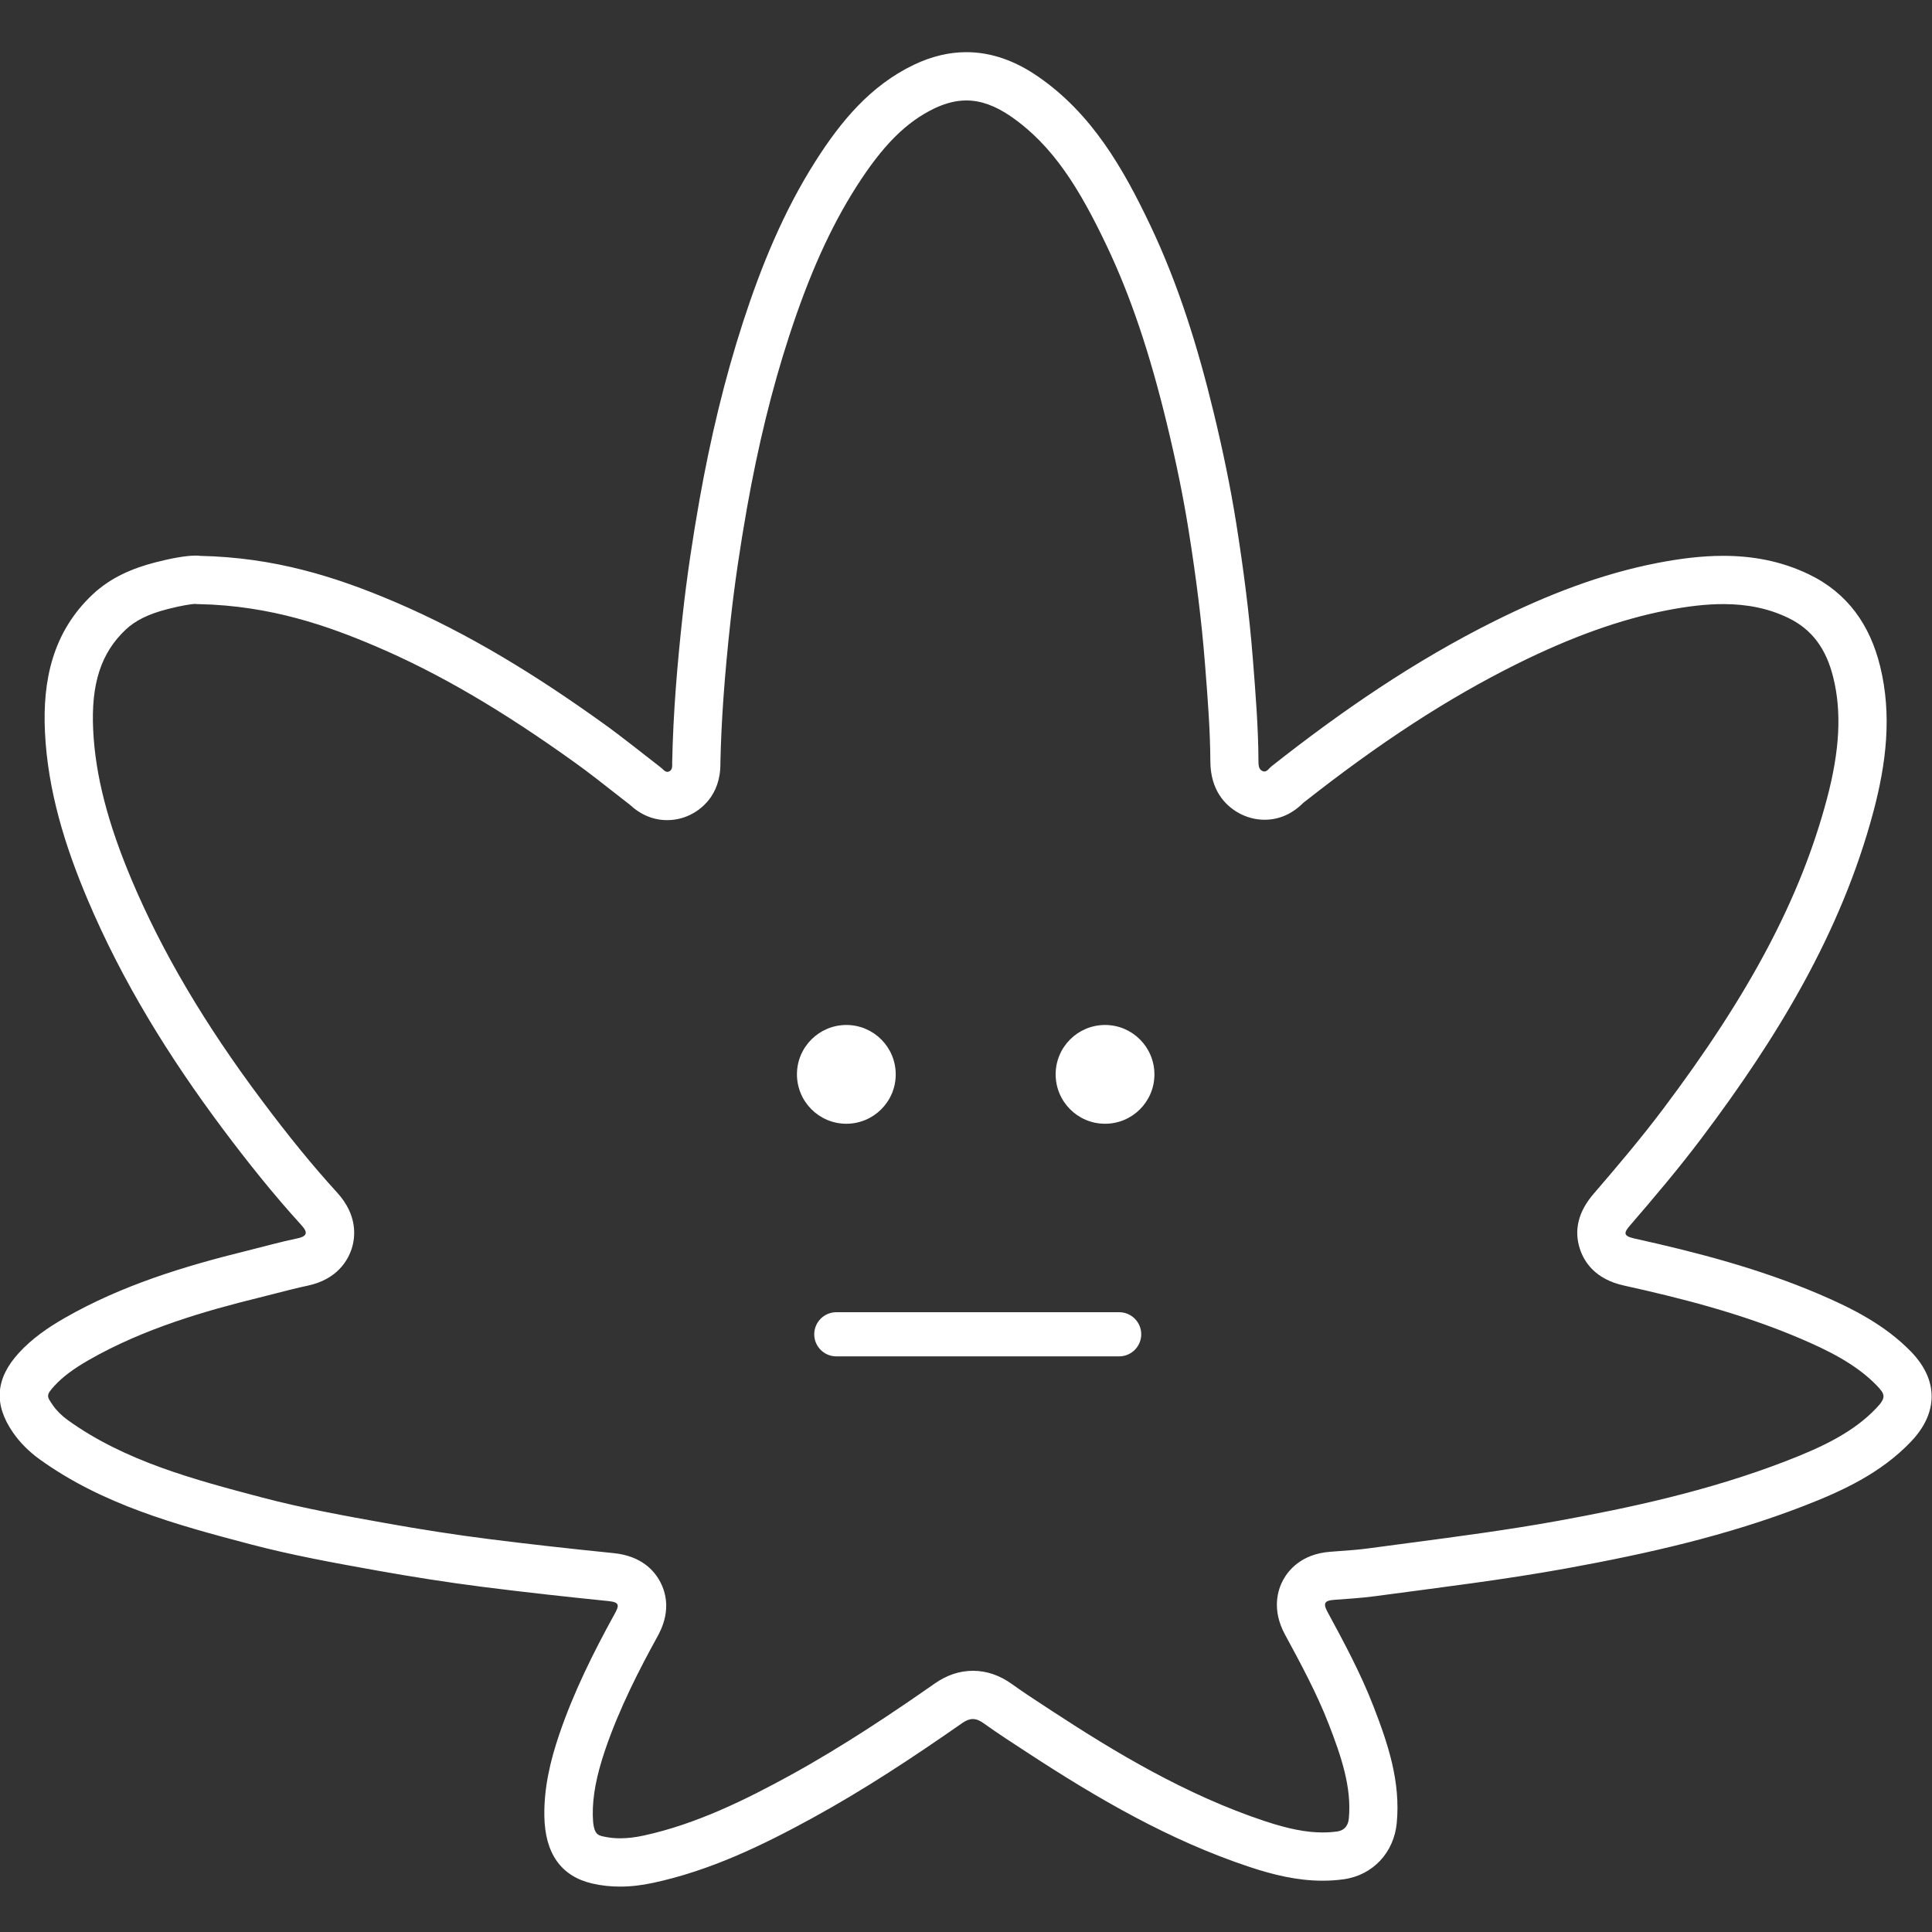 <?xml version="1.0" encoding="utf-8"?>
<!-- Generator: Adobe Illustrator 25.3.1, SVG Export Plug-In . SVG Version: 6.00 Build 0)  -->
<svg version="1.1" id="Layer_1" xmlns="http://www.w3.org/2000/svg" xmlns:xlink="http://www.w3.org/1999/xlink" x="0px" y="0px"
	 viewBox="0 0 400 400" style="enable-background:new 0 0 400 400;" xml:space="preserve">
<rect x="0" y="0" width="400" height="400" fill="#333333" stroke="none"/>
<style type="text/css">
	.st0{fill:#FFFFFF;}
</style>
<g>
	<g>
		<path class="st0" d="M200.07,20.8c2.99,0,6.02,1.09,9.26,3.33c8.76,6.06,14.26,15.1,19.83,26.82
			c4.88,10.28,8.82,21.91,12.39,36.62c1.96,8.07,3.45,15.38,4.56,22.35c1.6,10.03,2.69,18.96,3.35,27.29l0.06,0.76
			c0.53,6.75,1.03,13.12,1.07,19.53l0,0.09c0.02,6.04,3.09,9.11,5.66,10.61c1.7,0.99,3.62,1.52,5.55,1.52c3.01,0,5.71-1.18,8.03-3.5
			c15.86-12.5,29.9-21.63,44.15-28.72c11.3-5.62,21.48-9.27,31.11-11.14c4.46-0.87,8.29-1.29,11.7-1.29c5.04,0,9.42,0.93,13.39,2.83
			c4.9,2.36,7.89,6.3,9.39,12.41c1.75,7.13,1.33,15.1-1.33,25.1c-5.44,20.45-15.89,40.24-33.88,64.15
			c-4.6,6.12-9.64,12.06-14.39,17.57c-3.2,3.7-4.16,7.57-2.85,11.5c0.9,2.72,3.21,6.23,9.11,7.53c11.09,2.45,24.1,5.67,36.46,10.95
			c5.68,2.42,11.52,5.27,15.81,9.68c1.84,1.89,2.06,2.56-0.05,4.77c-4.65,4.88-10.83,7.91-18.68,10.94
			c-16.24,6.28-32.91,9.77-47.06,12.35c-10.32,1.88-21,3.29-31.33,4.65c-2.68,0.35-5.36,0.71-8.03,1.07
			c-1.97,0.27-4.05,0.42-6.26,0.58c-0.57,0.04-1.13,0.08-1.7,0.13c-5.95,0.45-8.64,3.84-9.72,5.81c-1.08,1.98-2.47,6.1,0.39,11.36
			c3.06,5.65,6.54,12.06,9.02,18.46c2.56,6.61,4.8,13.08,4.18,19.6c-0.1,1.08-0.61,2.42-2.43,2.68c-0.96,0.13-1.96,0.2-2.97,0.2
			c-3.39,0-7.07-0.72-11.92-2.32c-16.46-5.45-31.34-14.47-43.72-22.56l-1.48-0.97c-2.53-1.65-4.92-3.21-7.2-4.85
			c-2.55-1.84-5.27-2.77-8.1-2.77c-2.75,0-5.41,0.88-7.89,2.62c-8.13,5.68-18.92,12.99-30.23,19.17
			c-8.74,4.78-19.15,9.98-30.14,12.34c-1.7,0.37-3.31,0.55-4.79,0.55c-1.22,0-2.4-0.13-3.49-0.38c-1.18-0.27-2.11-0.49-2.17-4.42
			c-0.06-3.89,0.75-8.15,2.53-13.41c2.99-8.82,7.32-17.13,10.76-23.38c0.85-1.54,3.43-6.24,0.68-11.48
			c-1.26-2.41-3.96-5.4-9.65-5.97c-9.94-1.01-18.14-1.94-25.8-2.91c-6.93-0.88-13.98-1.97-21.56-3.33
			c-7.92-1.42-16.9-3.03-25.4-5.27c-13.97-3.69-28.41-7.5-40.25-16.03c-1.27-0.91-2.31-1.95-3.1-3.09c-1.3-1.87-1.44-2.07,0.37-4.05
			c1.64-1.79,3.88-3.47,7.05-5.29c11.42-6.55,24.24-10.21,35.28-12.93c1.16-0.29,2.31-0.58,3.47-0.88c2.27-0.58,4.41-1.14,6.52-1.58
			c6.25-1.3,8.43-5.36,9.18-7.66c0.74-2.3,1.34-6.86-3.01-11.63c-4.99-5.47-9.97-11.56-15.65-19.16
			C42.35,212,33.58,197.12,27.3,182.27c-5.01-11.87-7.56-21.76-8.01-31.14c-0.46-9.54,1.61-15.94,6.72-20.76
			c2.05-1.93,4.72-3.24,8.67-4.26c3.17-0.81,5.05-1.06,5.74-1.08l0.32,0.04l0.54,0.01c14.86,0.32,26.74,4.57,36.39,8.68
			c13.04,5.55,26.23,13.25,41.53,24.25c2.59,1.86,5.11,3.84,7.78,5.93c1.14,0.89,2.28,1.79,3.42,2.67c2.29,2.12,4.9,3.19,7.74,3.19
			c1.64,0,3.24-0.37,4.74-1.09c1.91-0.92,6.34-3.8,6.27-10.69l0-0.05c0.18-8.69,0.85-18.1,2.12-29.62
			c0.82-7.39,1.93-14.99,3.39-23.22c2.31-12.98,5.15-24.57,8.69-35.44c4.14-12.74,8.57-22.59,13.94-31.02
			c5.46-8.57,10.32-13.43,16.24-16.26C195.83,21.33,197.96,20.8,200.07,20.8L200.07,20.8 M200.07,10.8c-3.53,0-7.15,0.84-10.84,2.6
			c-9.03,4.32-15.14,11.73-20.35,19.91c-6.6,10.36-11.23,21.65-15.02,33.3c-3.91,12.04-6.8,24.31-9.02,36.77
			c-1.41,7.93-2.61,15.88-3.49,23.87c-1.12,10.16-1.98,20.35-2.18,30.58c-0.01,0.68,0.12,1.52-0.6,1.87c-0.14,0.07-0.27,0.1-0.4,0.1
			c-0.54,0-0.93-0.57-1.36-0.9c-3.91-3.01-7.74-6.13-11.75-9.01c-13.67-9.83-27.91-18.71-43.45-25.33
			c-12.26-5.22-24.85-9.14-40.09-9.47c-0.3-0.04-0.64-0.06-1.01-0.06c-2.11,0-5.23,0.6-8.3,1.39c-4.82,1.24-9.32,3.16-13.05,6.67
			c-8.28,7.8-10.37,17.83-9.85,28.52c0.58,12.05,4.11,23.47,8.79,34.54c7.22,17.1,16.93,32.74,28.02,47.57
			c5.14,6.87,10.49,13.57,16.27,19.92c1.24,1.36,1.44,2.28-0.82,2.75c-3.47,0.72-6.9,1.69-10.34,2.54
			c-13.15,3.24-26.04,7.18-37.87,13.96c-3.44,1.97-6.73,4.24-9.46,7.22c-4.84,5.3-5.26,10.64-1.2,16.49
			c1.5,2.16,3.36,3.98,5.47,5.51c13.07,9.42,28.3,13.56,43.54,17.58c8.62,2.28,17.4,3.87,26.19,5.45
			c7.33,1.31,14.68,2.47,22.06,3.41c8.67,1.1,17.36,2.06,26.05,2.94c2.35,0.24,2.19,0.94,1.22,2.69
			c-4.43,8.05-8.51,16.26-11.47,24.99c-1.85,5.44-3.14,11-3.06,16.77c0.11,7.82,3.49,12.53,9.91,14.02
			c1.91,0.44,3.84,0.64,5.75,0.64c2.31,0,4.62-0.29,6.89-0.78c11.71-2.52,22.41-7.65,32.83-13.35c10.81-5.91,21.07-12.7,31.16-19.74
			c0.79-0.55,1.48-0.82,2.17-0.82c0.73,0,1.45,0.3,2.25,0.88c2.95,2.12,6.01,4.08,9.05,6.07c14.52,9.5,29.47,18.2,46.05,23.69
			c4.91,1.63,9.9,2.83,15.06,2.83c1.43,0,2.87-0.09,4.34-0.29c6.09-0.84,10.43-5.54,11.02-11.63c0.82-8.58-1.8-16.4-4.81-24.16
			c-2.63-6.8-6.08-13.22-9.55-19.62c-0.97-1.79-0.48-2.3,1.3-2.44c2.85-0.22,5.71-0.38,8.53-0.76c13.29-1.79,26.61-3.38,39.82-5.79
			c16.64-3.03,33.08-6.75,48.88-12.86c8.17-3.16,16.1-6.85,22.31-13.37c5.68-5.96,5.7-12.76-0.03-18.64
			c-5.38-5.52-12.1-8.93-19.05-11.9c-12.31-5.25-25.2-8.63-38.23-11.51c-2.38-0.53-2.13-1.24-0.84-2.73
			c5.09-5.9,10.12-11.85,14.82-18.09c15.51-20.62,28.84-42.37,35.55-67.59c2.63-9.9,3.87-19.93,1.38-30.06
			c-2.09-8.49-6.68-15.15-14.77-19.04c-5.78-2.78-11.72-3.82-17.72-3.82c-4.51,0-9.06,0.59-13.61,1.47
			c-11.79,2.29-22.92,6.66-33.66,12c-16.59,8.25-31.78,18.68-46.29,30.14c-0.45,0.36-0.84,1.04-1.44,1.04
			c-0.15,0-0.32-0.05-0.51-0.15c-0.74-0.43-0.7-1.36-0.71-2.13c-0.04-7.03-0.61-14.02-1.16-21.02c-0.74-9.41-1.96-18.77-3.44-28.09
			c-1.24-7.77-2.86-15.48-4.72-23.13c-3.21-13.24-7.21-26.22-13.07-38.55c-5.62-11.82-12.08-23.09-23.17-30.76
			C210.23,12.59,205.24,10.8,200.07,10.8L200.07,10.8z"/>
	</g>
</g>
<g>
	<g>
		<path class="st0" d="M185.45,222.46c0.01-5.65-4.56-10.24-10.2-10.25c-5.65-0.01-10.24,4.56-10.25,10.2
			c-0.01,5.65,4.56,10.24,10.2,10.25c0.01,0,0.02,0,0.02,0C180.86,232.66,185.44,228.1,185.45,222.46z"/>
		<path class="st0" d="M239.01,222.46c0.01-5.65-4.56-10.24-10.2-10.25c-5.65-0.01-10.24,4.56-10.25,10.2
			c-0.01,5.65,4.56,10.24,10.2,10.25c0.01,0,0.02,0,0.02,0c5.64,0.01,10.21-4.55,10.23-10.18
			C239.01,222.47,239.01,222.47,239.01,222.46z"/>
	</g>
	<g>
		<path class="st0" d="M231.71,280.82h-58.56c-2.52,0-4.57-2.04-4.57-4.57c0-2.52,2.05-4.57,4.57-4.57h58.56
			c2.52,0,4.57,2.04,4.57,4.57C236.28,278.77,234.23,280.82,231.71,280.82z"/>
	</g>
</g>
</svg>
